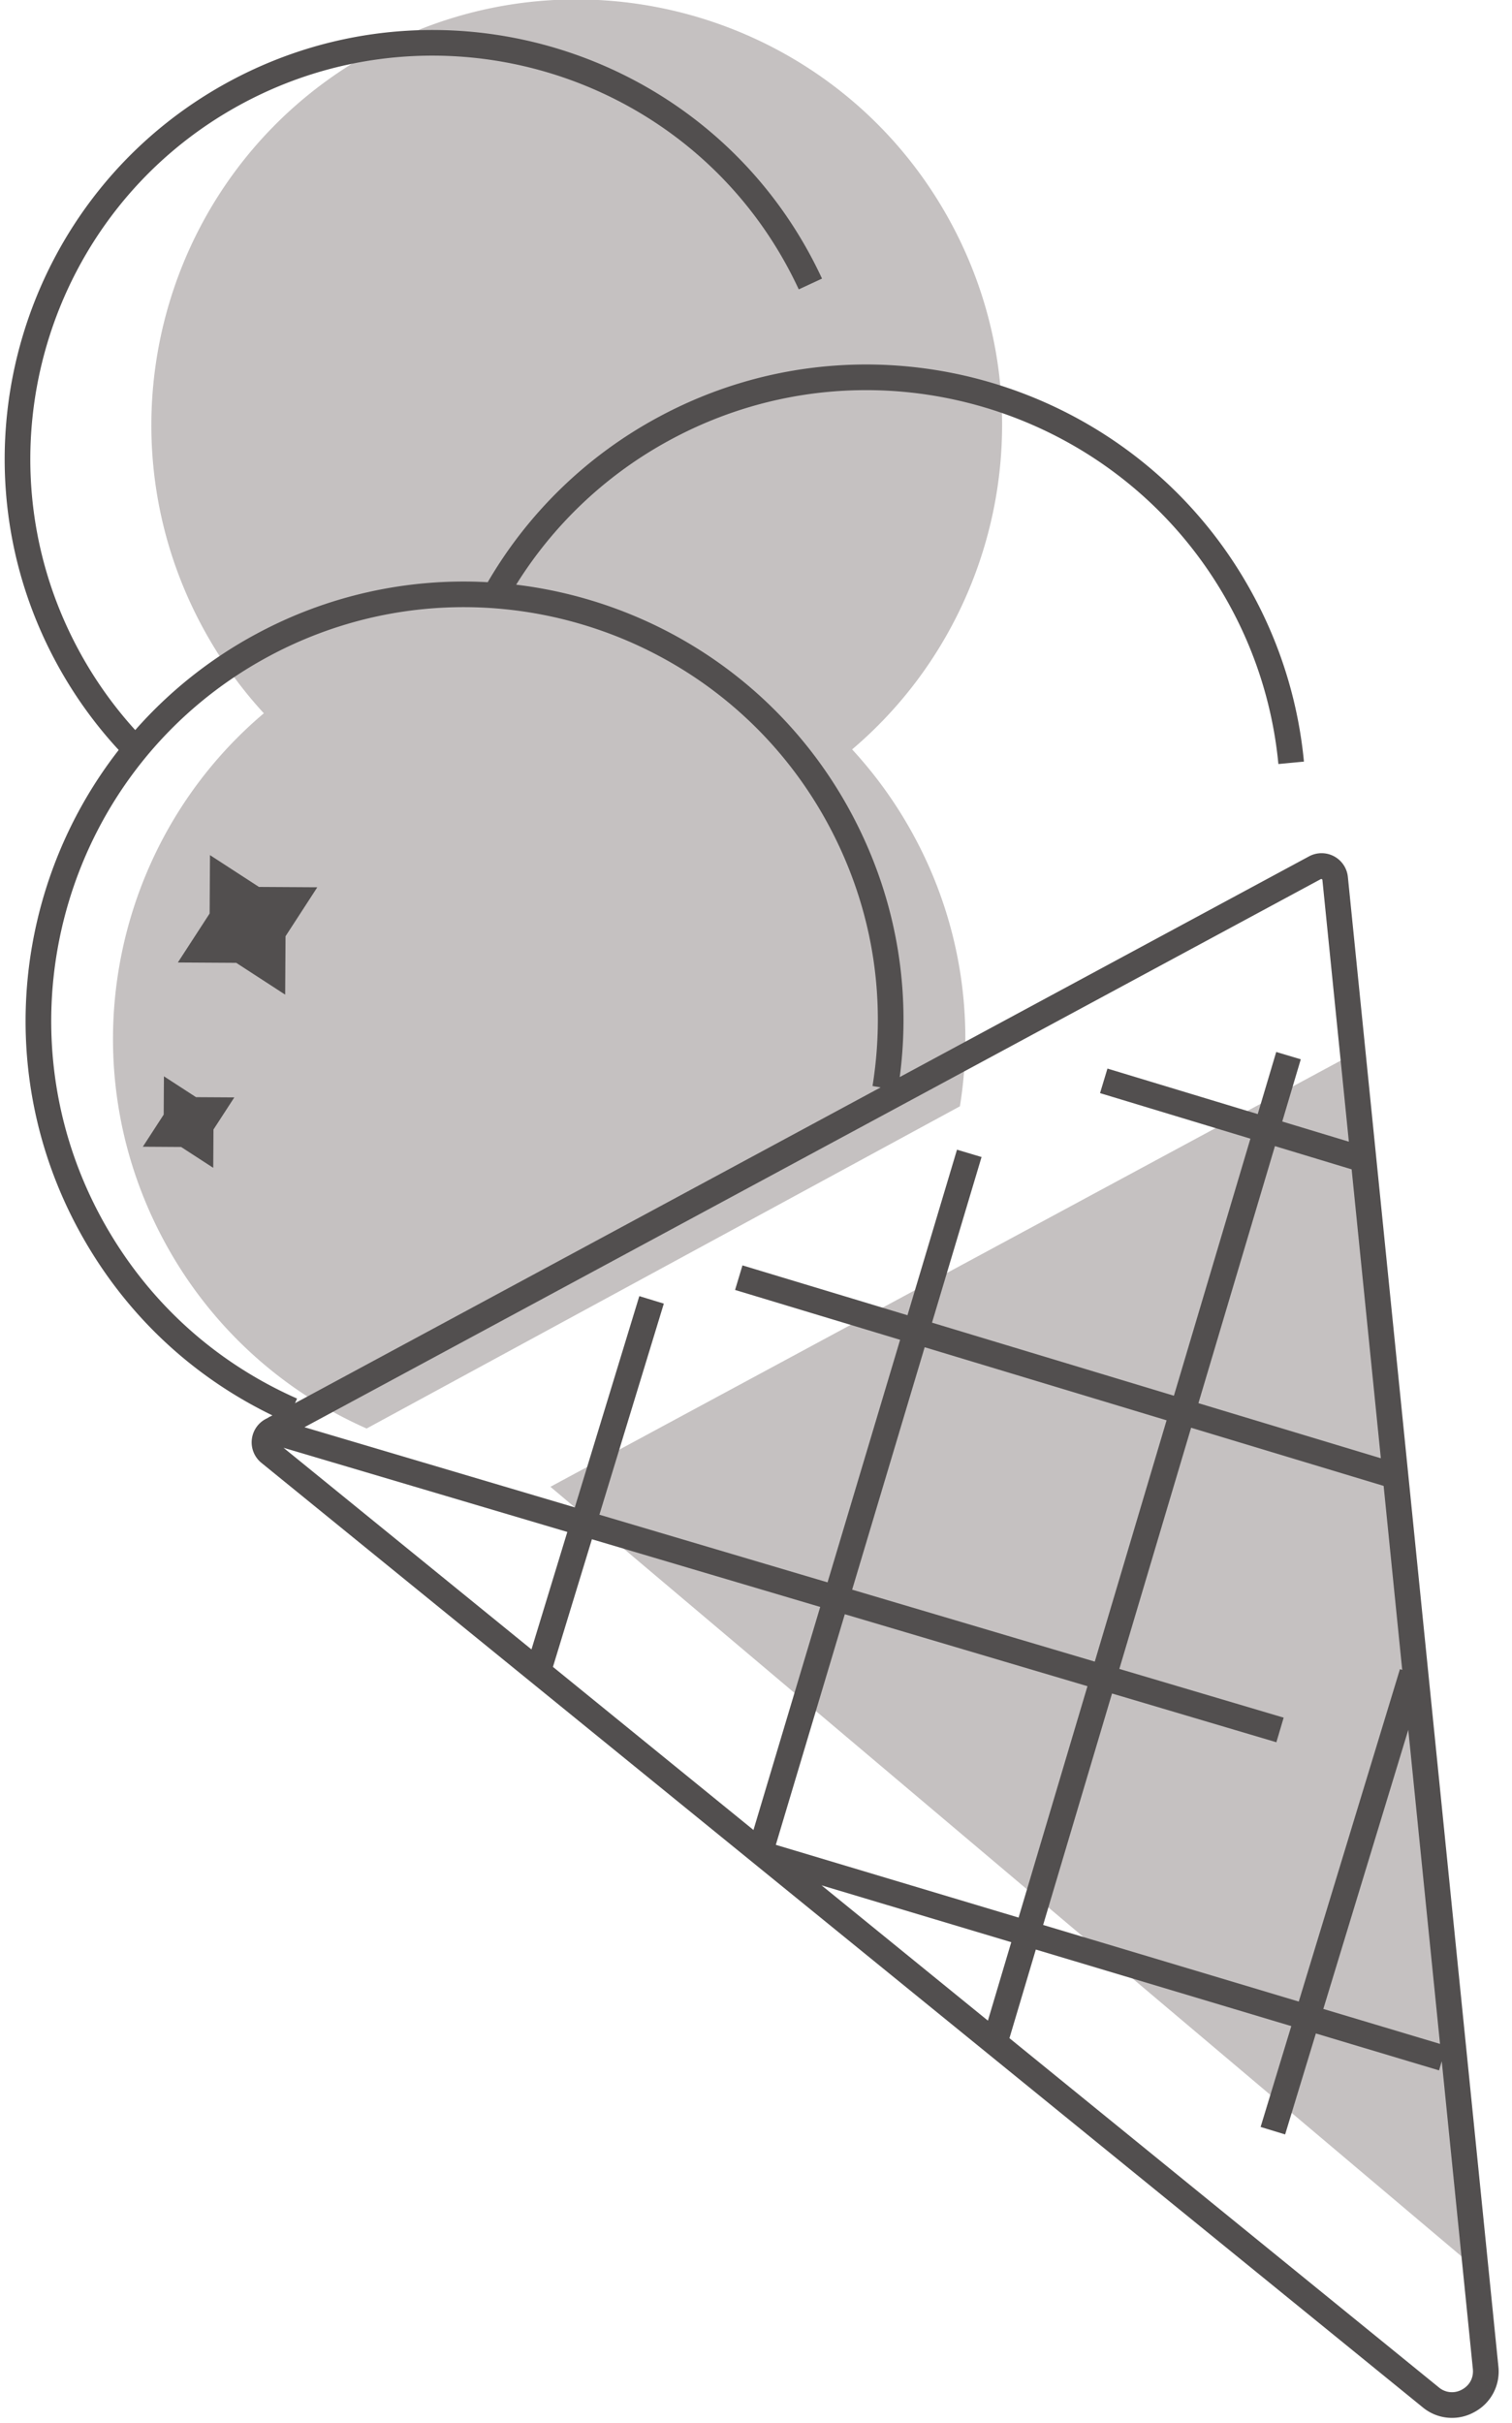 <svg xmlns="http://www.w3.org/2000/svg" width="103" height="165" viewBox="0 0 103 165"><g><g><path fill="#c5c1c1" d="M100.518 154.467L37.495 101.25 92.16 71.78zM25.538 3.436c14.083-7.593 31.656-2.328 39.25 11.759 6.614 12.266 3.48 27.177-6.74 35.839a29.09 29.09 0 0 1 4.23 5.933 28.908 28.908 0 0 1 3.113 18.372L24.975 97.282A28.909 28.909 0 0 1 11.18 84.513C4.548 72.21 7.704 57.248 17.973 48.575a29.04 29.04 0 0 1-4.186-5.885C6.193 28.603 11.453 11.03 25.537 3.436z"/></g><g><path fill="#524f4f" d="M14.304 58.233l3.336 2.166 3.976.024-2.165 3.335-.024 3.977-3.335-2.166-3.976-.024 2.165-3.335zm-3.138 15.063l2.188 1.421 2.608.016-1.42 2.188-.016 2.608-2.187-1.42-2.608-.017 1.42-2.187zm86.863 67.697l-8.39-2.514-2.094 6.876-1.67-.51 2.09-6.867-17.403-5.214-1.797 6.035 29.251 23.782a1.387 1.387 0 0 0 1.576.149c.524-.283.802-.806.742-1.398l-2.119-20.961zm-29.14-8.73l-12.925-3.872 11.334 9.215zm-13.015-22.83l-15.552-4.61-2.655 8.692 13.661 11.107zm-17.227-5.107l-19.332-5.732 16.89 13.732zM18.333 96.48l.031.01.19-.103c-5.662-2.746-10.224-7.118-13.233-12.7C-.482 72.923 1.01 60.148 8.086 51.074c-1.665-1.8-3.1-3.81-4.274-5.99-7.64-14.17-2.33-31.913 11.838-39.551C29.818-2.104 47.56 3.211 55.2 17.382c.279.517.547 1.053.797 1.59l-1.584.736a28.03 28.03 0 0 0-.75-1.497C46.478 4.888 29.798-.11 16.478 7.07 3.16 14.254-1.834 30.935 5.35 44.257a27.543 27.543 0 0 0 3.862 5.461 29.752 29.752 0 0 1 8.236-6.54 29.713 29.713 0 0 1 15.777-3.53 29.794 29.794 0 0 1 11.64-11.25c14.511-7.824 32.683-2.38 40.508 12.134a29.732 29.732 0 0 1 3.453 11.333l-1.74.166a27.992 27.992 0 0 0-3.25-10.67c-7.368-13.667-24.478-18.792-38.142-11.426a28.056 28.056 0 0 0-10.532 9.882c9.333 1.123 18.003 6.61 22.793 15.496 3.008 5.578 4.155 11.796 3.337 18.036l27.882-15.031a1.8 1.8 0 0 1 2.646 1.405l10.252 101.434a3.123 3.123 0 0 1-1.65 3.112 3.123 3.123 0 0 1-3.506-.332L17.809 99.621a1.797 1.797 0 0 1-.657-1.567c.057-.6.407-1.13.938-1.416l.234-.126zm20.824 6.174l4.394-14.388 1.67.51-4.389 14.375 15.542 4.608 4.943-16.518-11.243-3.396.504-1.673 11.24 3.395 3.374-11.274 1.673.5-3.375 11.279 16.478 4.977 5.211-17.506-10.243-3.102.505-1.672 10.237 3.1 1.26-4.23 1.673.498-1.262 4.238 4.537 1.373-1.805-17.852-.079-.043-69.262 37.34zM86.851 78.05l-5.212 17.505 12.426 3.752-1.989-19.675zm-5.71 19.179l-4.89 16.424 11.194 3.319-.496 1.675-11.196-3.32-4.693 15.763 17.414 5.217 6.892-22.635.155.047-1.266-12.529zm9.006 39.58l7.949 2.38-2.162-21.385zM62.99 91.746l-4.94 16.51 16.528 4.9 4.892-16.433zm-5.44 18.183l-4.7 15.704 16.538 4.955 4.692-15.758zm1.888-35.971c.99-6.155-.054-12.316-3.02-17.818-7.368-13.667-24.478-18.792-38.141-11.426C4.613 52.08-.51 69.192 6.858 82.858c2.995 5.556 7.621 9.838 13.378 12.384l-.138.314L59.992 74.05z"/></g></g></svg>
